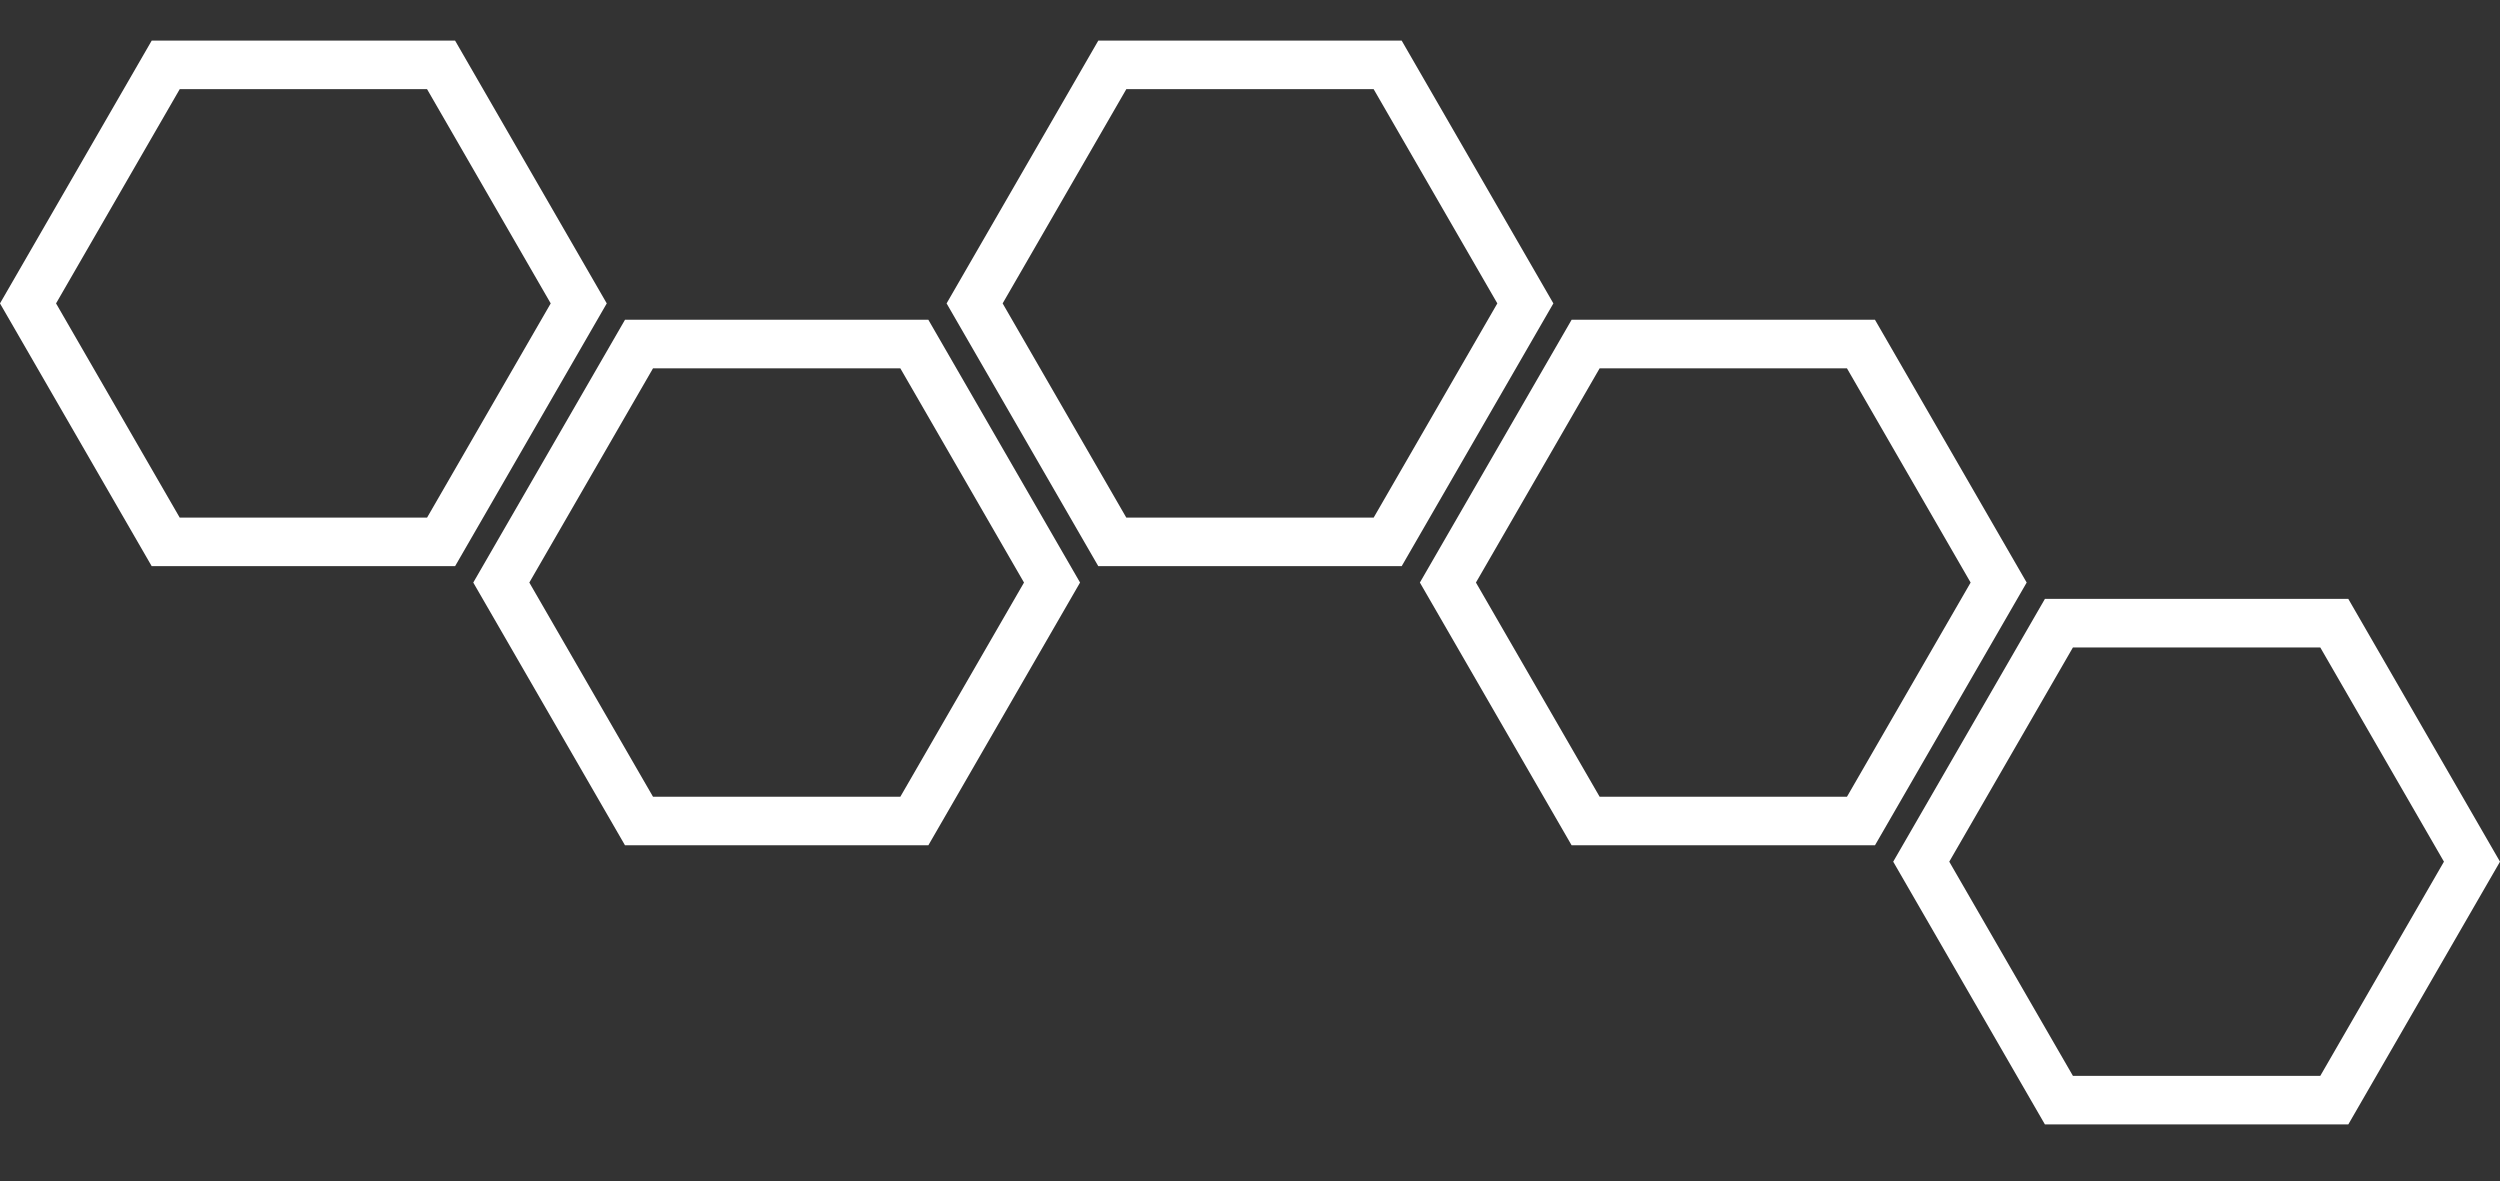 <svg width="91" height="43" viewBox="0 0 91 43" fill="none" xmlns="http://www.w3.org/2000/svg">
<rect x="0" y="0" width="91" height="43" fill="#333333" stroke="none"/>
<path d="M23.26 12.523L33.282 12.523L38.294 21.205L33.283 29.884L23.259 29.884L18.247 21.205L23.26 12.523Z" stroke="white" stroke-width="1.767"/>
<path d="M40.488 2.362L50.511 2.362L55.523 11.044L50.512 19.724L40.487 19.724L35.476 11.044L40.488 2.362Z" stroke="white" stroke-width="1.767"/>
<path d="M57.717 12.523L67.739 12.523L72.751 21.205L67.74 29.884L57.716 29.884L52.704 21.205L57.717 12.523Z" stroke="white" stroke-width="1.767"/>
<path d="M6.032 2.362L16.055 2.362L21.066 11.044L16.056 19.724L6.031 19.724L1.02 11.044L6.032 2.362Z" stroke="white" stroke-width="1.767"/>
<path d="M74.945 22.683L84.968 22.683L89.98 31.365L84.969 40.044L74.944 40.044L69.933 31.365L74.945 22.683Z" stroke="white" stroke-width="1.767"/>
</svg>
